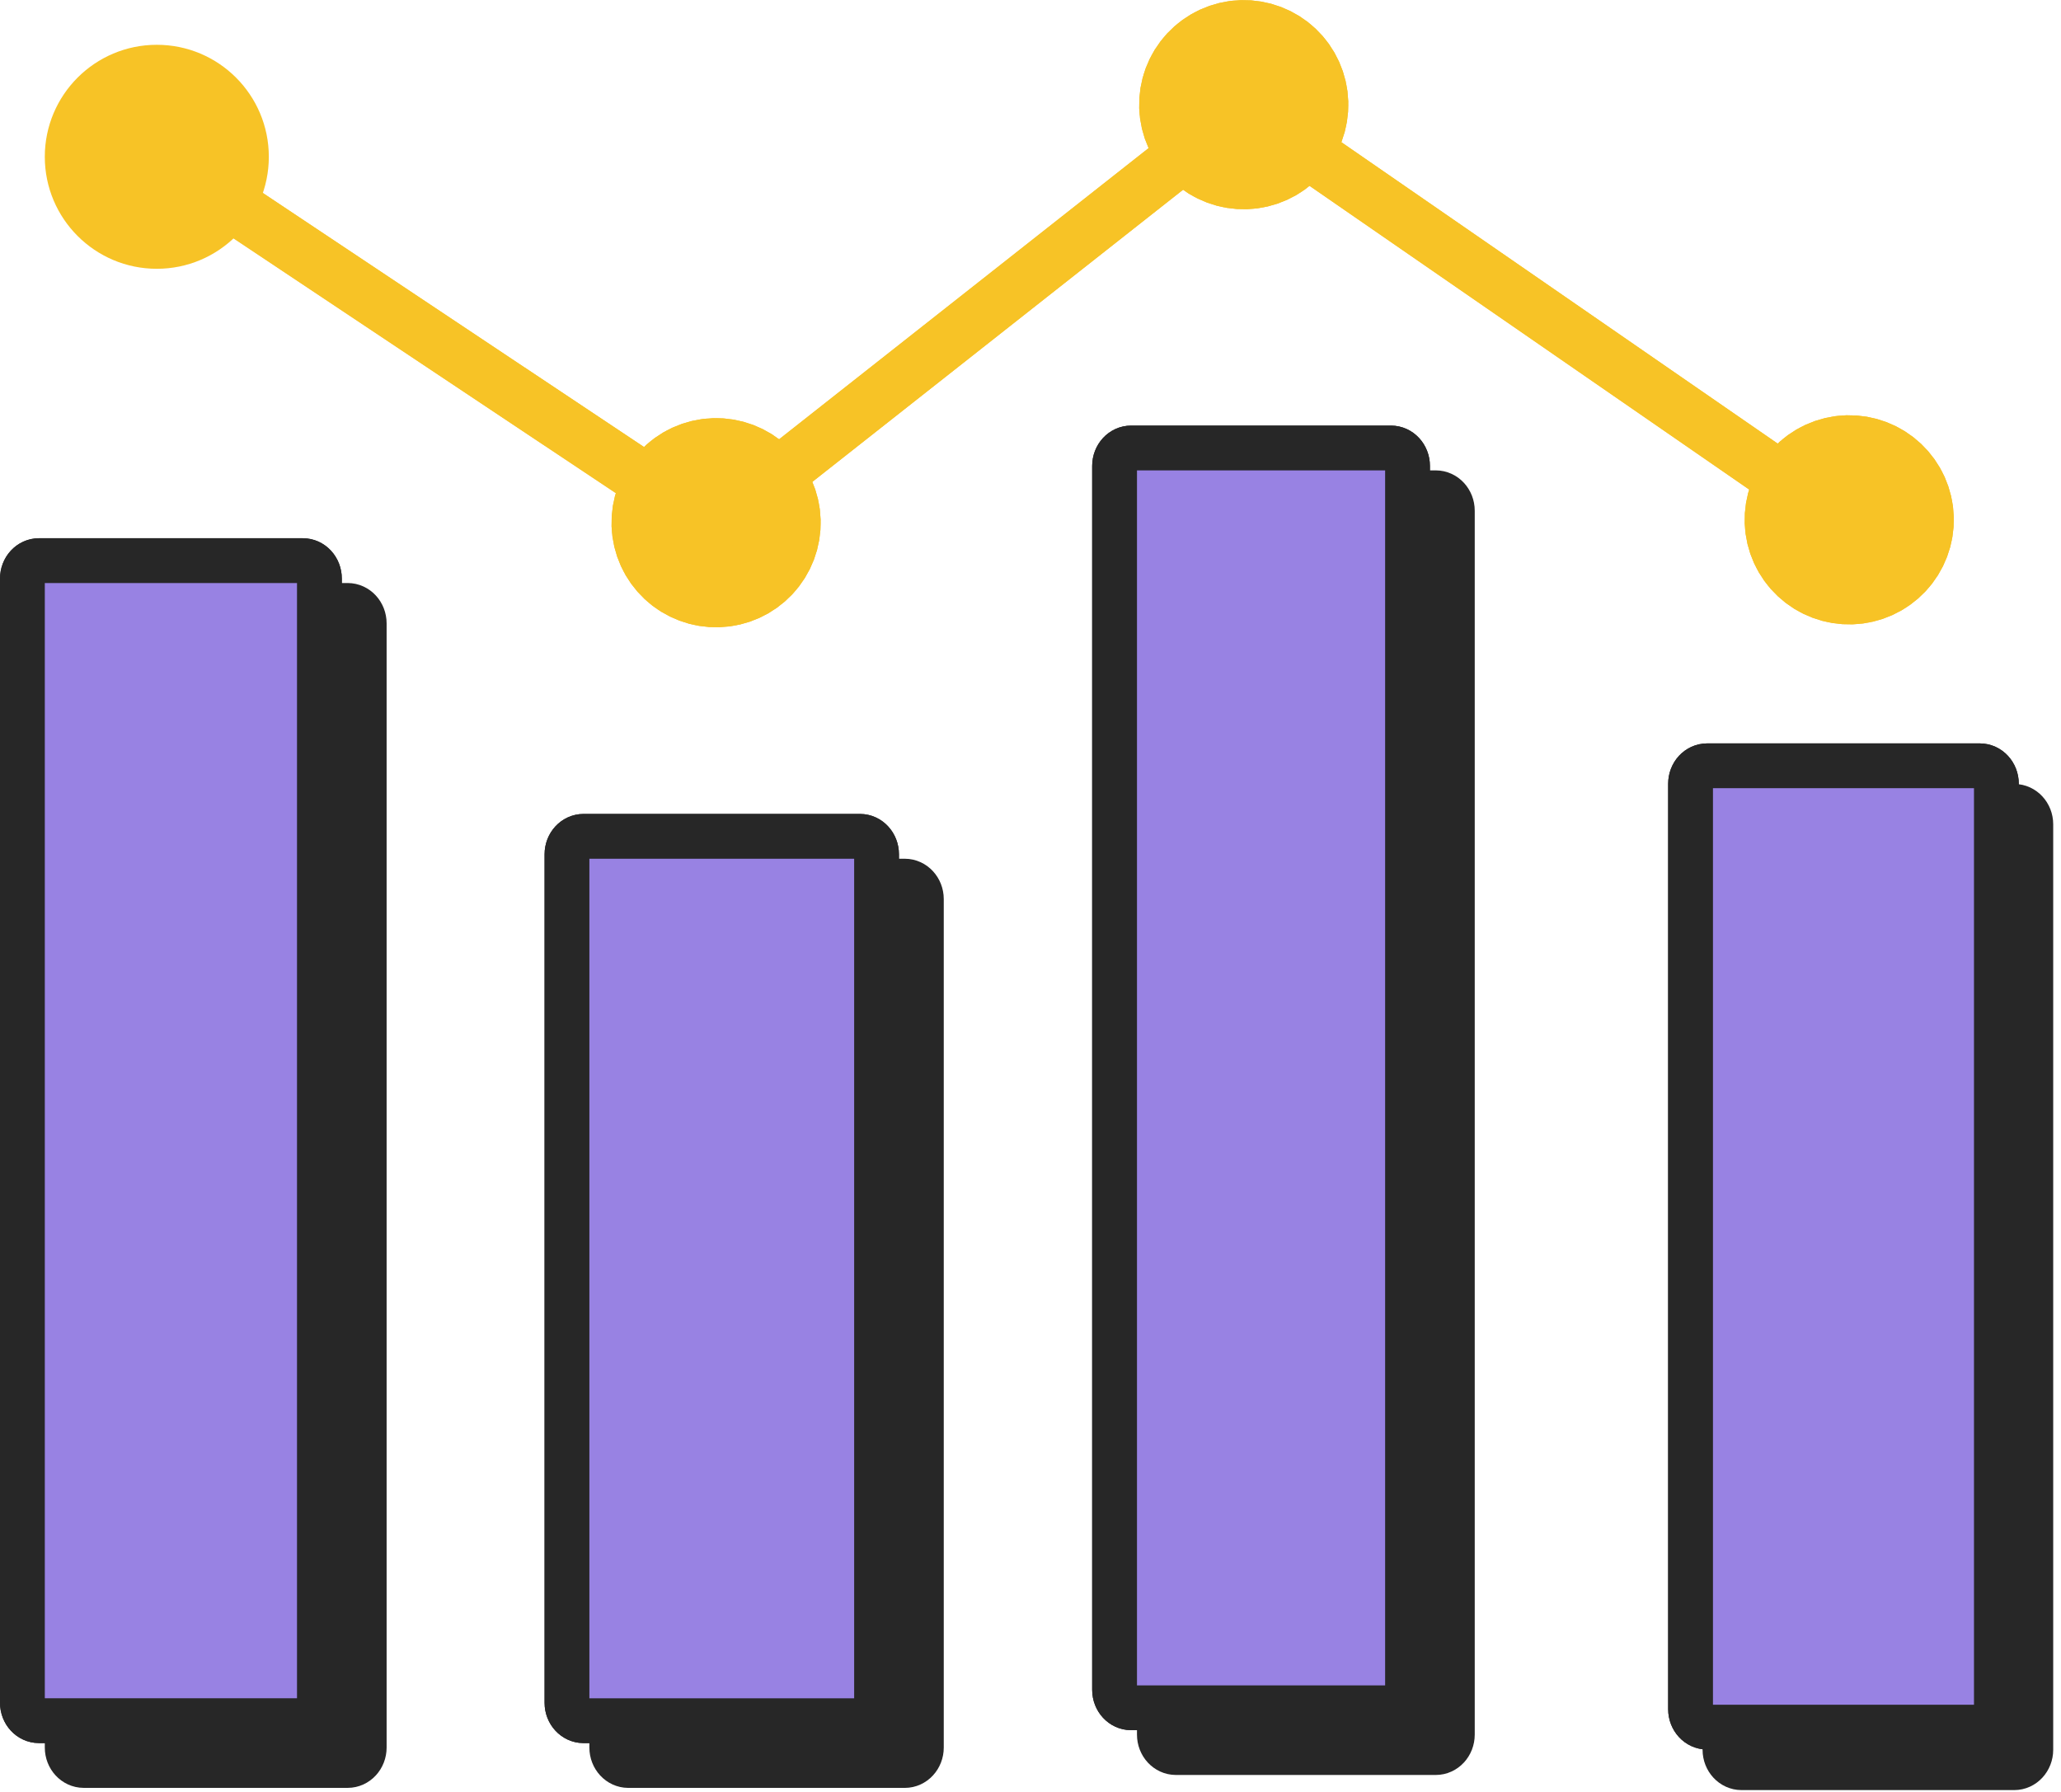 <svg width="92" height="80" viewBox="0 0 92 80" fill="none" xmlns="http://www.w3.org/2000/svg">
<path d="M13.518 25.029H1.739C1.331 25.029 1 25.388 1 25.831V76.018C1 76.461 1.331 76.819 1.739 76.819H13.518C13.927 76.819 14.258 76.461 14.258 76.018V25.831C14.258 25.388 13.927 25.029 13.518 25.029Z" fill="#9882E3" stroke="#272727" stroke-width="2" stroke-linecap="round" stroke-linejoin="round"/>
<path d="M38.389 37.338H26.048C25.64 37.338 25.309 37.697 25.309 38.14V76.019C25.309 76.461 25.64 76.82 26.048 76.82H38.389C38.797 76.82 39.128 76.461 39.128 76.019V38.14C39.128 37.697 38.797 37.338 38.389 37.338Z" fill="#9882E3" stroke="#272727" stroke-width="2" stroke-linecap="round" stroke-linejoin="round"/>
<path d="M62.09 20H50.492C50.084 20 49.753 20.359 49.753 20.801V75.441C49.753 75.884 50.084 76.243 50.492 76.243H62.09C62.499 76.243 62.83 75.884 62.83 75.441V20.801C62.83 20.359 62.499 20 62.09 20Z" fill="#9882E3" stroke="#272727" stroke-width="2" stroke-linecap="round" stroke-linejoin="round"/>
<path d="M88.377 34.189H76.203C75.795 34.189 75.464 34.548 75.464 34.991V76.306C75.464 76.748 75.795 77.107 76.203 77.107H88.377C88.785 77.107 89.116 76.748 89.116 76.306V34.991C89.116 34.548 88.785 34.189 88.377 34.189Z" fill="#9882E3" stroke="#272727" stroke-width="2" stroke-linecap="round" stroke-linejoin="round"/>
<path d="M31.756 21.676C32.195 21.62 32.639 21.741 32.989 22.012C33.34 22.284 33.568 22.683 33.625 23.122C33.681 23.561 33.561 24.005 33.291 24.356C33.021 24.707 32.623 24.937 32.183 24.995C31.744 25.052 31.3 24.934 30.948 24.665C30.596 24.395 30.366 23.997 30.307 23.558C30.248 23.119 30.366 22.675 30.634 22.322C30.902 21.97 31.299 21.738 31.738 21.678" fill="#F7C326"/>
<path d="M31.756 21.676C32.195 21.62 32.639 21.741 32.989 22.012C33.34 22.284 33.568 22.683 33.625 23.122C33.681 23.561 33.561 24.005 33.291 24.356C33.021 24.707 32.623 24.937 32.183 24.995C31.744 25.052 31.3 24.934 30.948 24.665C30.596 24.395 30.366 23.997 30.307 23.558C30.248 23.119 30.366 22.675 30.634 22.322C30.902 21.97 31.299 21.738 31.738 21.678" stroke="#F7C326" stroke-width="5.99" stroke-linecap="round" stroke-linejoin="round"/>
<path d="M6.786 5.072C7.226 5.017 7.67 5.138 8.02 5.409C8.37 5.68 8.599 6.079 8.655 6.519C8.712 6.958 8.592 7.402 8.322 7.753C8.052 8.104 7.653 8.334 7.214 8.391C6.775 8.449 6.331 8.33 5.979 8.061C5.627 7.792 5.397 7.394 5.338 6.955C5.279 6.516 5.396 6.072 5.665 5.719C5.933 5.367 6.33 5.135 6.769 5.075" fill="#F7C326"/>
<path d="M6.786 5.072C7.226 5.017 7.67 5.138 8.02 5.409C8.37 5.68 8.599 6.079 8.655 6.519C8.712 6.958 8.592 7.402 8.322 7.753C8.052 8.104 7.653 8.334 7.214 8.391C6.775 8.449 6.331 8.33 5.979 8.061C5.627 7.792 5.397 7.394 5.338 6.955C5.279 6.516 5.396 6.072 5.665 5.719C5.933 5.367 6.33 5.135 6.769 5.075" stroke="#F7C326" stroke-width="5.99" stroke-linecap="round" stroke-linejoin="round"/>
<path d="M55.309 3.013C55.749 2.958 56.192 3.079 56.543 3.35C56.893 3.621 57.121 4.02 57.178 4.459C57.235 4.899 57.115 5.343 56.845 5.694C56.575 6.045 56.176 6.274 55.737 6.332C55.298 6.39 54.853 6.271 54.502 6.002C54.15 5.733 53.919 5.335 53.86 4.896C53.801 4.457 53.919 4.012 54.187 3.66C54.456 3.307 54.853 3.076 55.292 3.015" fill="#F7C326"/>
<path d="M55.309 3.013C55.749 2.958 56.192 3.079 56.543 3.35C56.893 3.621 57.121 4.02 57.178 4.459C57.235 4.899 57.115 5.343 56.845 5.694C56.575 6.045 56.176 6.274 55.737 6.332C55.298 6.39 54.853 6.271 54.502 6.002C54.15 5.733 53.919 5.335 53.86 4.896C53.801 4.457 53.919 4.012 54.187 3.66C54.456 3.307 54.853 3.076 55.292 3.015" stroke="#F7C326" stroke-width="5.99" stroke-linecap="round" stroke-linejoin="round"/>
<path d="M82.338 21.547C82.777 21.491 83.221 21.613 83.571 21.884C83.921 22.155 84.15 22.554 84.207 22.993C84.263 23.433 84.143 23.876 83.873 24.227C83.603 24.578 83.204 24.808 82.765 24.866C82.326 24.924 81.882 24.805 81.53 24.536C81.178 24.266 80.948 23.869 80.889 23.43C80.83 22.991 80.947 22.546 81.216 22.194C81.484 21.841 81.881 21.609 82.32 21.549" fill="#F7C326"/>
<path d="M82.338 21.547C82.777 21.491 83.221 21.613 83.571 21.884C83.921 22.155 84.15 22.554 84.207 22.993C84.263 23.433 84.143 23.876 83.873 24.227C83.603 24.578 83.204 24.808 82.765 24.866C82.326 24.924 81.882 24.805 81.53 24.536C81.178 24.266 80.948 23.869 80.889 23.43C80.83 22.991 80.947 22.546 81.216 22.194C81.484 21.841 81.881 21.609 82.32 21.549" stroke="#F7C326" stroke-width="5.99" stroke-linecap="round" stroke-linejoin="round"/>
<path d="M31.836 23.465L55.518 4.802L82.483 23.432" stroke="#F7C326" stroke-width="2.411"/>
<path d="M6.768 6.755L31.837 23.465" stroke="#F7C326" stroke-width="2.411"/>
<path d="M15.518 27.029H3.739C3.331 27.029 3 27.388 3 27.831V78.018C3 78.461 3.331 78.819 3.739 78.819H15.518C15.927 78.819 16.258 78.461 16.258 78.018V27.831C16.258 27.388 15.927 27.029 15.518 27.029Z" fill="#272727" stroke="#272727" stroke-width="2" stroke-linecap="round" stroke-linejoin="round"/>
<path d="M40.389 39.338H28.048C27.64 39.338 27.309 39.697 27.309 40.14V78.019C27.309 78.461 27.64 78.82 28.048 78.82H40.389C40.797 78.82 41.128 78.461 41.128 78.019V40.14C41.128 39.697 40.797 39.338 40.389 39.338Z" fill="#272727" stroke="#272727" stroke-width="2" stroke-linecap="round" stroke-linejoin="round"/>
<path d="M64.09 22H52.492C52.084 22 51.753 22.359 51.753 22.801V77.441C51.753 77.884 52.084 78.243 52.492 78.243H64.09C64.499 78.243 64.83 77.884 64.83 77.441V22.801C64.83 22.359 64.499 22 64.09 22Z" fill="#272727" stroke="#272727" stroke-width="2" stroke-linecap="round" stroke-linejoin="round"/>
<path d="M89.913 36H77.739C77.331 36 77 36.359 77 36.801V78.116C77 78.559 77.331 78.918 77.739 78.918H89.913C90.321 78.918 90.652 78.559 90.652 78.116V36.801C90.652 36.359 90.321 36 89.913 36Z" fill="#272727" stroke="#272727" stroke-width="2" stroke-linecap="round" stroke-linejoin="round"/>
<path d="M13.518 25.029H1.739C1.331 25.029 1 25.388 1 25.831V76.018C1 76.461 1.331 76.819 1.739 76.819H13.518C13.927 76.819 14.258 76.461 14.258 76.018V25.831C14.258 25.388 13.927 25.029 13.518 25.029Z" fill="#9882E3" stroke="#272727" stroke-width="2" stroke-linecap="round" stroke-linejoin="round"/>
<path d="M38.389 37.338H26.048C25.64 37.338 25.309 37.697 25.309 38.14V76.019C25.309 76.461 25.64 76.82 26.048 76.82H38.389C38.797 76.82 39.128 76.461 39.128 76.019V38.14C39.128 37.697 38.797 37.338 38.389 37.338Z" fill="#9882E3" stroke="#272727" stroke-width="2" stroke-linecap="round" stroke-linejoin="round"/>
<path d="M62.09 20H50.492C50.084 20 49.753 20.359 49.753 20.801V75.441C49.753 75.884 50.084 76.243 50.492 76.243H62.09C62.499 76.243 62.83 75.884 62.83 75.441V20.801C62.83 20.359 62.499 20 62.09 20Z" fill="#9882E3" stroke="#272727" stroke-width="2" stroke-linecap="round" stroke-linejoin="round"/>
<path d="M88.377 34.189H76.203C75.795 34.189 75.464 34.548 75.464 34.991V76.306C75.464 76.748 75.795 77.107 76.203 77.107H88.377C88.785 77.107 89.116 76.748 89.116 76.306V34.991C89.116 34.548 88.785 34.189 88.377 34.189Z" fill="#9882E3" stroke="#272727" stroke-width="2" stroke-linecap="round" stroke-linejoin="round"/>
<path d="M31.756 21.676C32.195 21.62 32.639 21.741 32.989 22.012C33.34 22.284 33.568 22.683 33.625 23.122C33.681 23.561 33.561 24.005 33.291 24.356C33.021 24.707 32.623 24.937 32.183 24.995C31.744 25.052 31.3 24.934 30.948 24.665C30.596 24.395 30.366 23.997 30.307 23.558C30.248 23.119 30.366 22.675 30.634 22.322C30.902 21.97 31.299 21.738 31.738 21.678" fill="#F7C326"/>
<path d="M31.756 21.676C32.195 21.62 32.639 21.741 32.989 22.012C33.34 22.284 33.568 22.683 33.625 23.122C33.681 23.561 33.561 24.005 33.291 24.356C33.021 24.707 32.623 24.937 32.183 24.995C31.744 25.052 31.3 24.934 30.948 24.665C30.596 24.395 30.366 23.997 30.307 23.558C30.248 23.119 30.366 22.675 30.634 22.322C30.902 21.97 31.299 21.738 31.738 21.678" stroke="#F7C326" stroke-width="5.99" stroke-linecap="round" stroke-linejoin="round"/>
<path d="M6.786 5.072C7.226 5.017 7.67 5.138 8.02 5.409C8.37 5.68 8.599 6.079 8.655 6.519C8.712 6.958 8.592 7.402 8.322 7.753C8.052 8.104 7.653 8.334 7.214 8.391C6.775 8.449 6.331 8.33 5.979 8.061C5.627 7.792 5.397 7.394 5.338 6.955C5.279 6.516 5.396 6.072 5.665 5.719C5.933 5.367 6.33 5.135 6.769 5.075" fill="#F7C326"/>
<path d="M6.786 5.072C7.226 5.017 7.67 5.138 8.02 5.409C8.37 5.68 8.599 6.079 8.655 6.519C8.712 6.958 8.592 7.402 8.322 7.753C8.052 8.104 7.653 8.334 7.214 8.391C6.775 8.449 6.331 8.33 5.979 8.061C5.627 7.792 5.397 7.394 5.338 6.955C5.279 6.516 5.396 6.072 5.665 5.719C5.933 5.367 6.33 5.135 6.769 5.075" stroke="#F7C326" stroke-width="5.99" stroke-linecap="round" stroke-linejoin="round"/>
<path d="M55.309 3.013C55.749 2.958 56.192 3.079 56.543 3.35C56.893 3.621 57.121 4.02 57.178 4.459C57.235 4.899 57.115 5.343 56.845 5.694C56.575 6.045 56.176 6.274 55.737 6.332C55.298 6.39 54.853 6.271 54.502 6.002C54.15 5.733 53.919 5.335 53.86 4.896C53.801 4.457 53.919 4.012 54.187 3.66C54.456 3.307 54.853 3.076 55.292 3.015" fill="#F7C326"/>
<path d="M55.309 3.013C55.749 2.958 56.192 3.079 56.543 3.35C56.893 3.621 57.121 4.02 57.178 4.459C57.235 4.899 57.115 5.343 56.845 5.694C56.575 6.045 56.176 6.274 55.737 6.332C55.298 6.39 54.853 6.271 54.502 6.002C54.15 5.733 53.919 5.335 53.86 4.896C53.801 4.457 53.919 4.012 54.187 3.66C54.456 3.307 54.853 3.076 55.292 3.015" stroke="#F7C326" stroke-width="5.99" stroke-linecap="round" stroke-linejoin="round"/>
<path d="M82.338 21.547C82.777 21.491 83.221 21.613 83.571 21.884C83.921 22.155 84.15 22.554 84.207 22.993C84.263 23.433 84.143 23.876 83.873 24.227C83.603 24.578 83.204 24.808 82.765 24.866C82.326 24.924 81.882 24.805 81.53 24.536C81.178 24.266 80.948 23.869 80.889 23.43C80.83 22.991 80.947 22.546 81.216 22.194C81.484 21.841 81.881 21.609 82.32 21.549" fill="#F7C326"/>
<path d="M82.338 21.547C82.777 21.491 83.221 21.613 83.571 21.884C83.921 22.155 84.15 22.554 84.207 22.993C84.263 23.433 84.143 23.876 83.873 24.227C83.603 24.578 83.204 24.808 82.765 24.866C82.326 24.924 81.882 24.805 81.53 24.536C81.178 24.266 80.948 23.869 80.889 23.43C80.83 22.991 80.947 22.546 81.216 22.194C81.484 21.841 81.881 21.609 82.32 21.549" stroke="#F7C326" stroke-width="5.99" stroke-linecap="round" stroke-linejoin="round"/>
<path d="M31.836 23.465L55.518 4.802L82.483 23.432" stroke="#F7C326" stroke-width="2.411"/>
<path d="M6.768 6.755L31.837 23.465" stroke="#F7C326" stroke-width="2.411"/>
<circle cx="7" cy="7" r="5" fill="#F7C326"/>
</svg>
